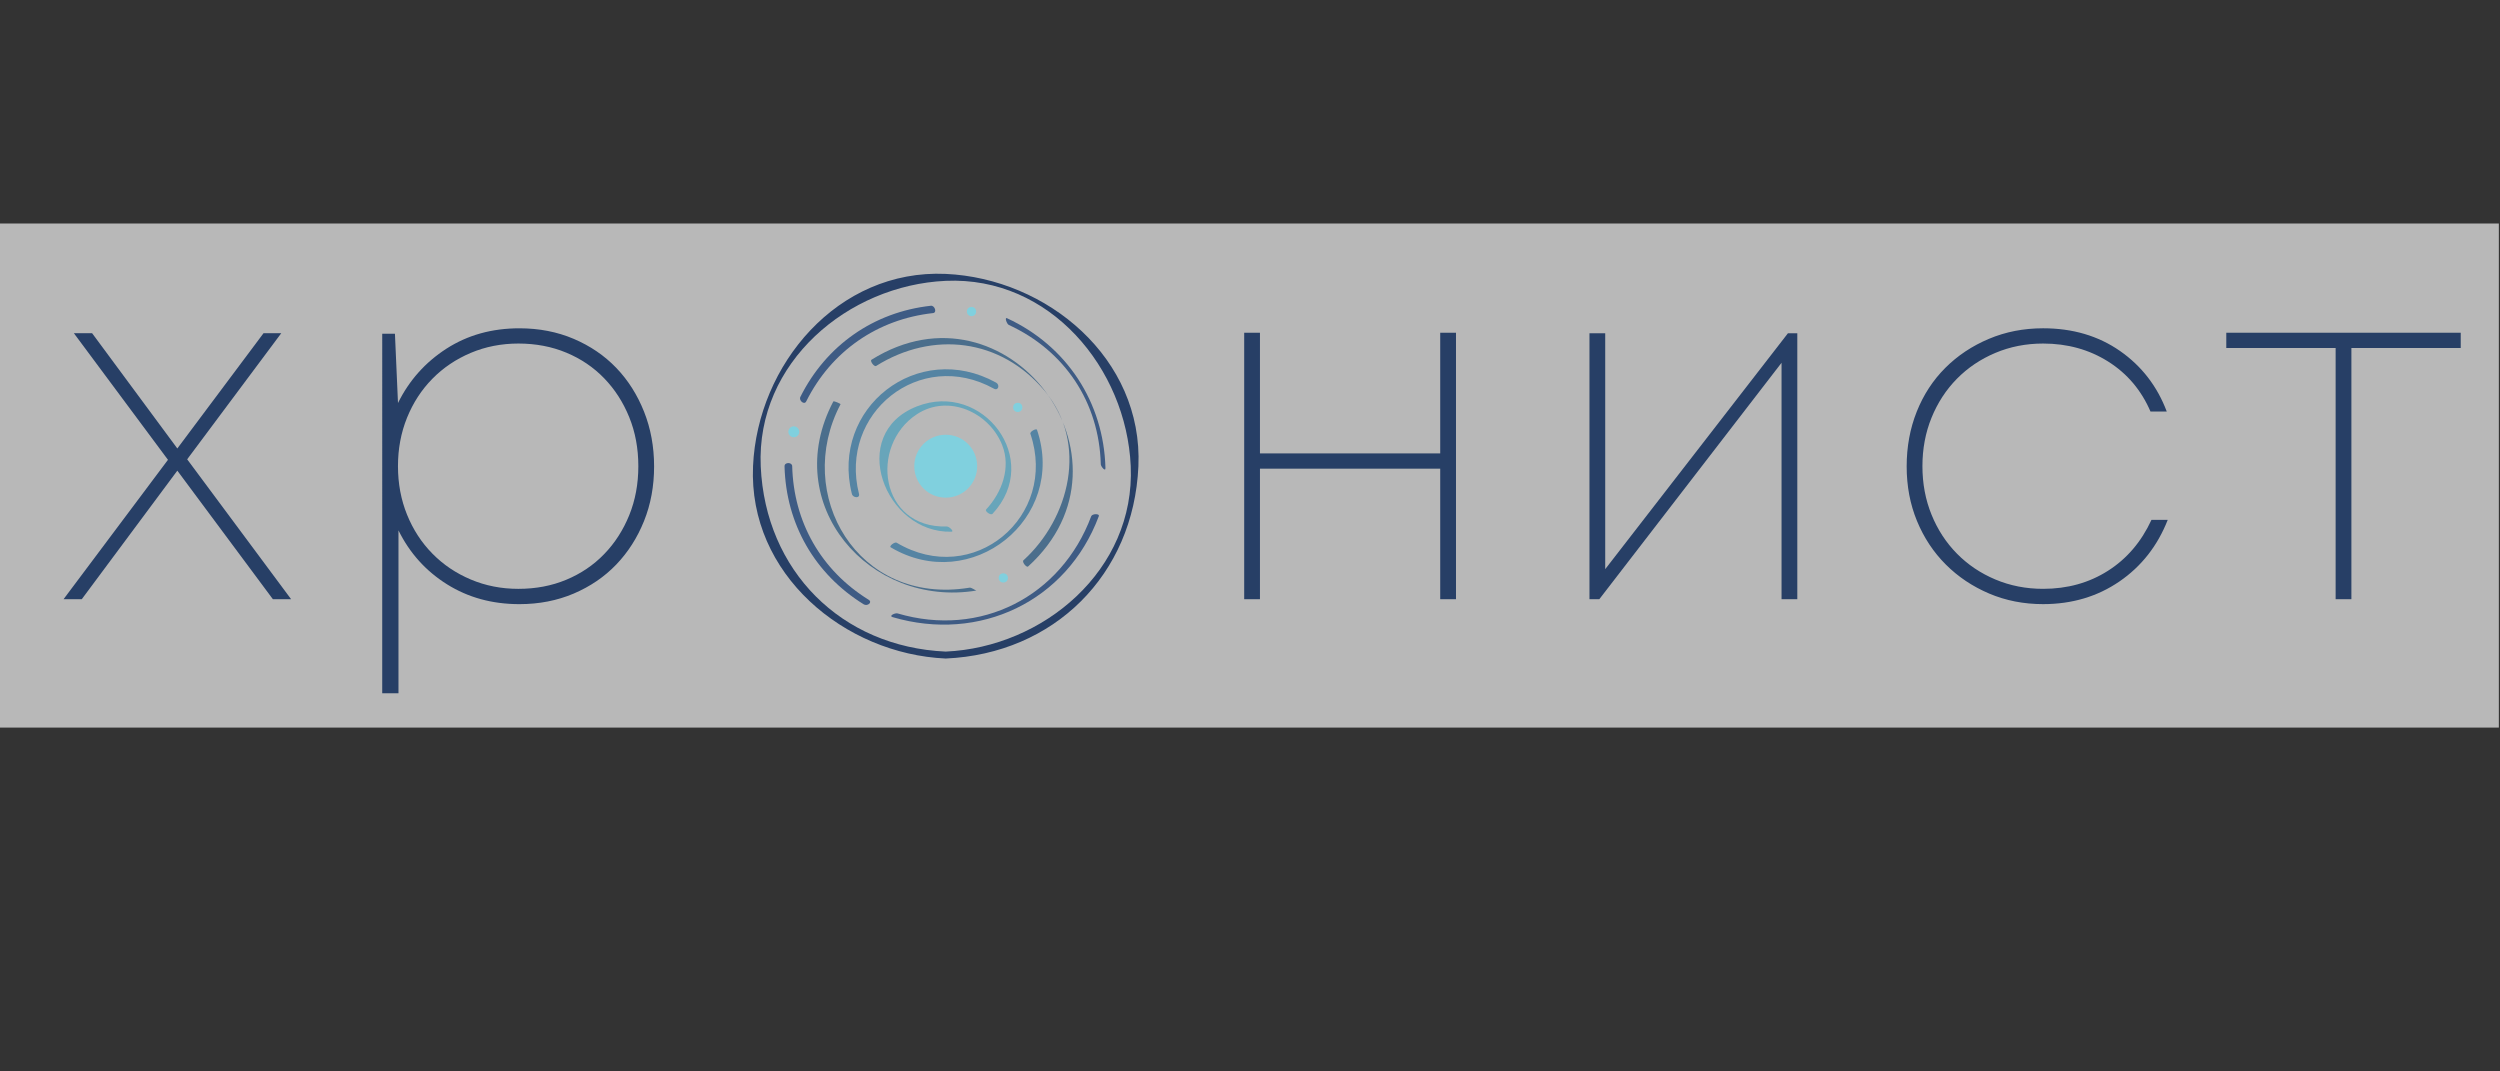 <?xml version="1.0" encoding="utf-8"?>
<!-- Generator: Adobe Illustrator 15.0.0, SVG Export Plug-In . SVG Version: 6.00 Build 0)  -->
<!DOCTYPE svg PUBLIC "-//W3C//DTD SVG 1.1//EN" "http://www.w3.org/Graphics/SVG/1.1/DTD/svg11.dtd">
<svg version="1.1" id="Layer_1" xmlns="http://www.w3.org/2000/svg" xmlns:xlink="http://www.w3.org/1999/xlink" x="0px" y="0px"
	 width="198.43px" height="85.04px" viewBox="0 0 198.43 85.04" enable-background="new 0 0 198.43 85.04" xml:space="preserve">
<rect x="0" y="0" width="198.43" height="85.04" fill="#333333" stroke="none"/>
<rect x="-0.087" y="17.74" opacity="0.65" fill="#FFFFFF" width="198.425" height="40.01"/>
<g>
	<path fill="#273F66" d="M21.659,47.56l-7.584-10.204L6.49,47.56H5.044l8.288-11.064L5.865,26.449h1.447l6.763,9.147l6.841-9.147
		h1.407l-7.466,10.007l8.249,11.104H21.659z"/>
	<path fill="#273F66" d="M41.226,26.058c1.56,0,2.998,0.279,4.312,0.838c1.313,0.561,2.438,1.327,3.375,2.302
		c0.937,0.976,1.671,2.134,2.205,3.474c0.533,1.34,0.799,2.79,0.799,4.352c0,1.561-0.266,3.004-0.799,4.331
		c-0.534,1.328-1.269,2.478-2.205,3.454c-0.937,0.977-2.062,1.742-3.375,2.303c-1.313,0.559-2.751,0.84-4.312,0.84
		c-2.159,0-4.077-0.527-5.755-1.581s-2.959-2.479-3.843-4.274v12.929h-1.29V26.487h1.009l0.242,5.502
		c0.884-1.793,2.165-3.23,3.843-4.312C37.109,26.598,39.041,26.058,41.226,26.058z M41.146,46.738c1.379,0,2.646-0.24,3.804-0.724
		c1.157-0.482,2.159-1.159,3.004-2.034c0.846-0.872,1.508-1.902,1.99-3.087c0.481-1.185,0.722-2.482,0.722-3.89
		c0-1.408-0.241-2.705-0.722-3.89c-0.482-1.186-1.144-2.215-1.99-3.089c-0.845-0.873-1.847-1.551-3.004-2.033
		c-1.158-0.482-2.425-0.724-3.804-0.724c-1.352,0-2.613,0.249-3.784,0.743c-1.17,0.496-2.185,1.179-3.043,2.053
		c-0.859,0.873-1.529,1.902-2.01,3.088c-0.481,1.186-0.721,2.469-0.721,3.851s0.24,2.665,0.721,3.851
		c0.481,1.186,1.151,2.214,2.01,3.087c0.858,0.874,1.873,1.56,3.043,2.053C38.533,46.49,39.794,46.738,41.146,46.738z"/>
	<path fill="#273F66" d="M115.565,26.41v21.15h-1.252V37.199h-14.308V47.56h-1.251V26.41h1.251v9.578h14.308V26.41H115.565z"/>
	<path fill="#273F66" d="M142.656,26.449v21.11h-1.251V28.794L126.941,47.56h-0.782v-21.11h1.25v18.725l14.504-18.725H142.656z"/>
	<path fill="#273F66" d="M162.163,47.951c-1.537,0-2.964-0.281-4.28-0.84c-1.316-0.561-2.463-1.326-3.44-2.303
		c-0.978-0.976-1.738-2.126-2.287-3.454c-0.547-1.327-0.82-2.77-0.82-4.331c0-1.562,0.266-3.011,0.801-4.352
		c0.534-1.34,1.29-2.498,2.268-3.474c0.978-0.976,2.13-1.742,3.46-2.302c1.328-0.56,2.763-0.838,4.3-0.838
		c2.346,0,4.379,0.6,6.1,1.797c1.72,1.199,2.957,2.802,3.714,4.809h-1.291c-0.729-1.693-1.851-3.016-3.362-3.968
		c-1.512-0.951-3.231-1.427-5.16-1.427c-1.355,0-2.619,0.249-3.792,0.743c-1.173,0.496-2.189,1.179-3.05,2.053
		c-0.859,0.873-1.53,1.902-2.013,3.088s-0.724,2.469-0.724,3.851s0.241,2.665,0.724,3.851c0.482,1.186,1.153,2.214,2.013,3.087
		c0.86,0.874,1.877,1.56,3.05,2.053c1.173,0.495,2.437,0.743,3.792,0.743c1.929,0,3.643-0.475,5.142-1.429
		c1.498-0.949,2.651-2.298,3.459-4.044h1.29c-0.808,2.059-2.085,3.688-3.83,4.886C166.477,47.35,164.456,47.951,162.163,47.951z"/>
	<path fill="#273F66" d="M195.314,27.621h-8.679V47.56h-1.251V27.621h-8.679V26.41h18.608V27.621z"/>
	<g>
		<path fill="none" stroke="#000000" stroke-width="0.123" stroke-miterlimit="10" d="M69.444,39.327"/>
		<g>
			<g>
				<path fill="#273F66" d="M75.063,51.718c-8.299-0.372-14.311-6.421-14.682-14.696c-0.371-8.273,6.949-14.384,14.684-14.731
					c8.29-0.372,14.336,6.967,14.683,14.696C90.119,45.261,82.799,51.371,75.063,51.718c-0.394,0.018-0.377,0.567,0.002,0.551
					c8.596-0.385,14.906-6.635,15.292-15.247c0.385-8.6-7.269-14.922-15.294-15.282c-8.586-0.385-14.931,7.208-15.292,15.247
					c-0.386,8.599,7.269,14.922,15.293,15.282C75.464,52.286,75.441,51.734,75.063,51.718z"/>
			</g>
		</g>
		<g>
			<g>
				<path fill="#3E5B84" d="M87.742,37.151c-0.136-5.214-3.069-9.701-7.81-11.892c-0.218-0.101-0.018,0.458,0.137,0.53
					c4.454,2.058,7.174,6.147,7.303,11.067C87.376,37.024,87.75,37.482,87.742,37.151L87.742,37.151z"/>
			</g>
		</g>
		<g>
			<g>
				<path fill="#3E5B84" d="M70.847,48.983c6.879,2.026,13.826-1.221,16.366-8.008c0.085-0.227-0.522-0.208-0.6-0.001
					c-2.382,6.365-8.767,9.661-15.37,7.714C71.048,48.631,70.513,48.885,70.847,48.983L70.847,48.983z"/>
			</g>
		</g>
		<g>
			<g>
				<path fill="#3E5B84" d="M62.27,37.014c0.117,4.576,2.397,8.542,6.286,10.953c0.284,0.177,0.728-0.154,0.387-0.365
					c-3.78-2.345-5.951-6.165-6.065-10.606C62.869,36.677,62.261,36.664,62.27,37.014L62.27,37.014z"/>
			</g>
		</g>
		<g>
			<g>
				<path fill="#3E5B84" d="M73.886,24.268c-4.546,0.502-8.319,3.15-10.361,7.238c-0.136,0.272,0.306,0.675,0.469,0.349
					c1.987-3.979,5.647-6.518,10.064-7.005C74.394,24.813,74.192,24.234,73.886,24.268L73.886,24.268z"/>
			</g>
		</g>
		<g>
			<g>
				<path fill="#4B6E8C" d="M76.952,46.645c-8.888,1.461-14.004-7.402-10.236-14.562c0.017-0.033-0.537-0.29-0.576-0.215
					c-4.299,8.168,2.868,16.4,11.36,15.006C77.441,46.883,77.119,46.617,76.952,46.645L76.952,46.645z"/>
			</g>
		</g>
		<g>
			<g>
				<path fill="#4B6E8C" d="M69.543,29.045c4.48-2.803,9.895-2.188,13.378,1.986c3.48,4.17,1.967,10.122-1.689,13.442
					c-0.139,0.126,0.248,0.603,0.372,0.49c9.392-8.531-1.669-23.142-12.434-16.408C69.029,28.644,69.384,29.145,69.543,29.045
					L69.543,29.045z"/>
			</g>
		</g>
		<g>
			<g>
				<path fill="#5584A3" d="M70.696,43.441c6.377,3.797,14.007-2.254,11.612-9.329c-0.045-0.132-0.585,0.139-0.523,0.322
					c2.222,6.563-4.542,12.259-10.617,8.641C71.019,42.987,70.543,43.35,70.696,43.441L70.696,43.441z"/>
			</g>
		</g>
		<g>
			<g>
				<path fill="#5584A3" d="M79.063,30.369c-6.205-3.432-13.176,1.997-11.445,8.84c0.079,0.312,0.657,0.369,0.562-0.008
					c-1.619-6.4,4.823-11.608,10.71-8.351C79.242,31.045,79.379,30.544,79.063,30.369L79.063,30.369z"/>
			</g>
		</g>
		<g>
			<g>
				<path fill="#68A5BA" d="M75.154,41.789c-5.337,0.154-6.171-6.417-2.385-8.906c2.488-1.635,5.748-0.172,6.779,2.454
					c0.709,1.807-0.034,3.766-1.279,5.103c-0.122,0.131,0.368,0.496,0.512,0.341c4-4.295-0.771-10.581-6.005-8.525
					c-5.583,2.192-2.528,10.097,2.743,9.946C75.766,42.193,75.332,41.784,75.154,41.789L75.154,41.789z"/>
			</g>
		</g>
		<g>
			<path fill="#80D0DE" d="M77.56,37.004c0-1.384-1.113-2.497-2.496-2.497s-2.496,1.113-2.496,2.497
				c0,1.383,1.113,2.496,2.496,2.496S77.56,38.387,77.56,37.004z"/>
		</g>
		<g>
			<circle fill="#80D0DE" cx="80.781" cy="32.335" r="0.366"/>
		</g>
		<g>
			<circle fill="#80D0DE" cx="79.635" cy="45.87" r="0.366"/>
		</g>
		<g>
			<circle fill="#80D0DE" cx="63.006" cy="34.273" r="0.433"/>
		</g>
		<g>
			<circle fill="#80D0DE" cx="77.111" cy="24.727" r="0.366"/>
		</g>
	</g>
</g>
</svg>

